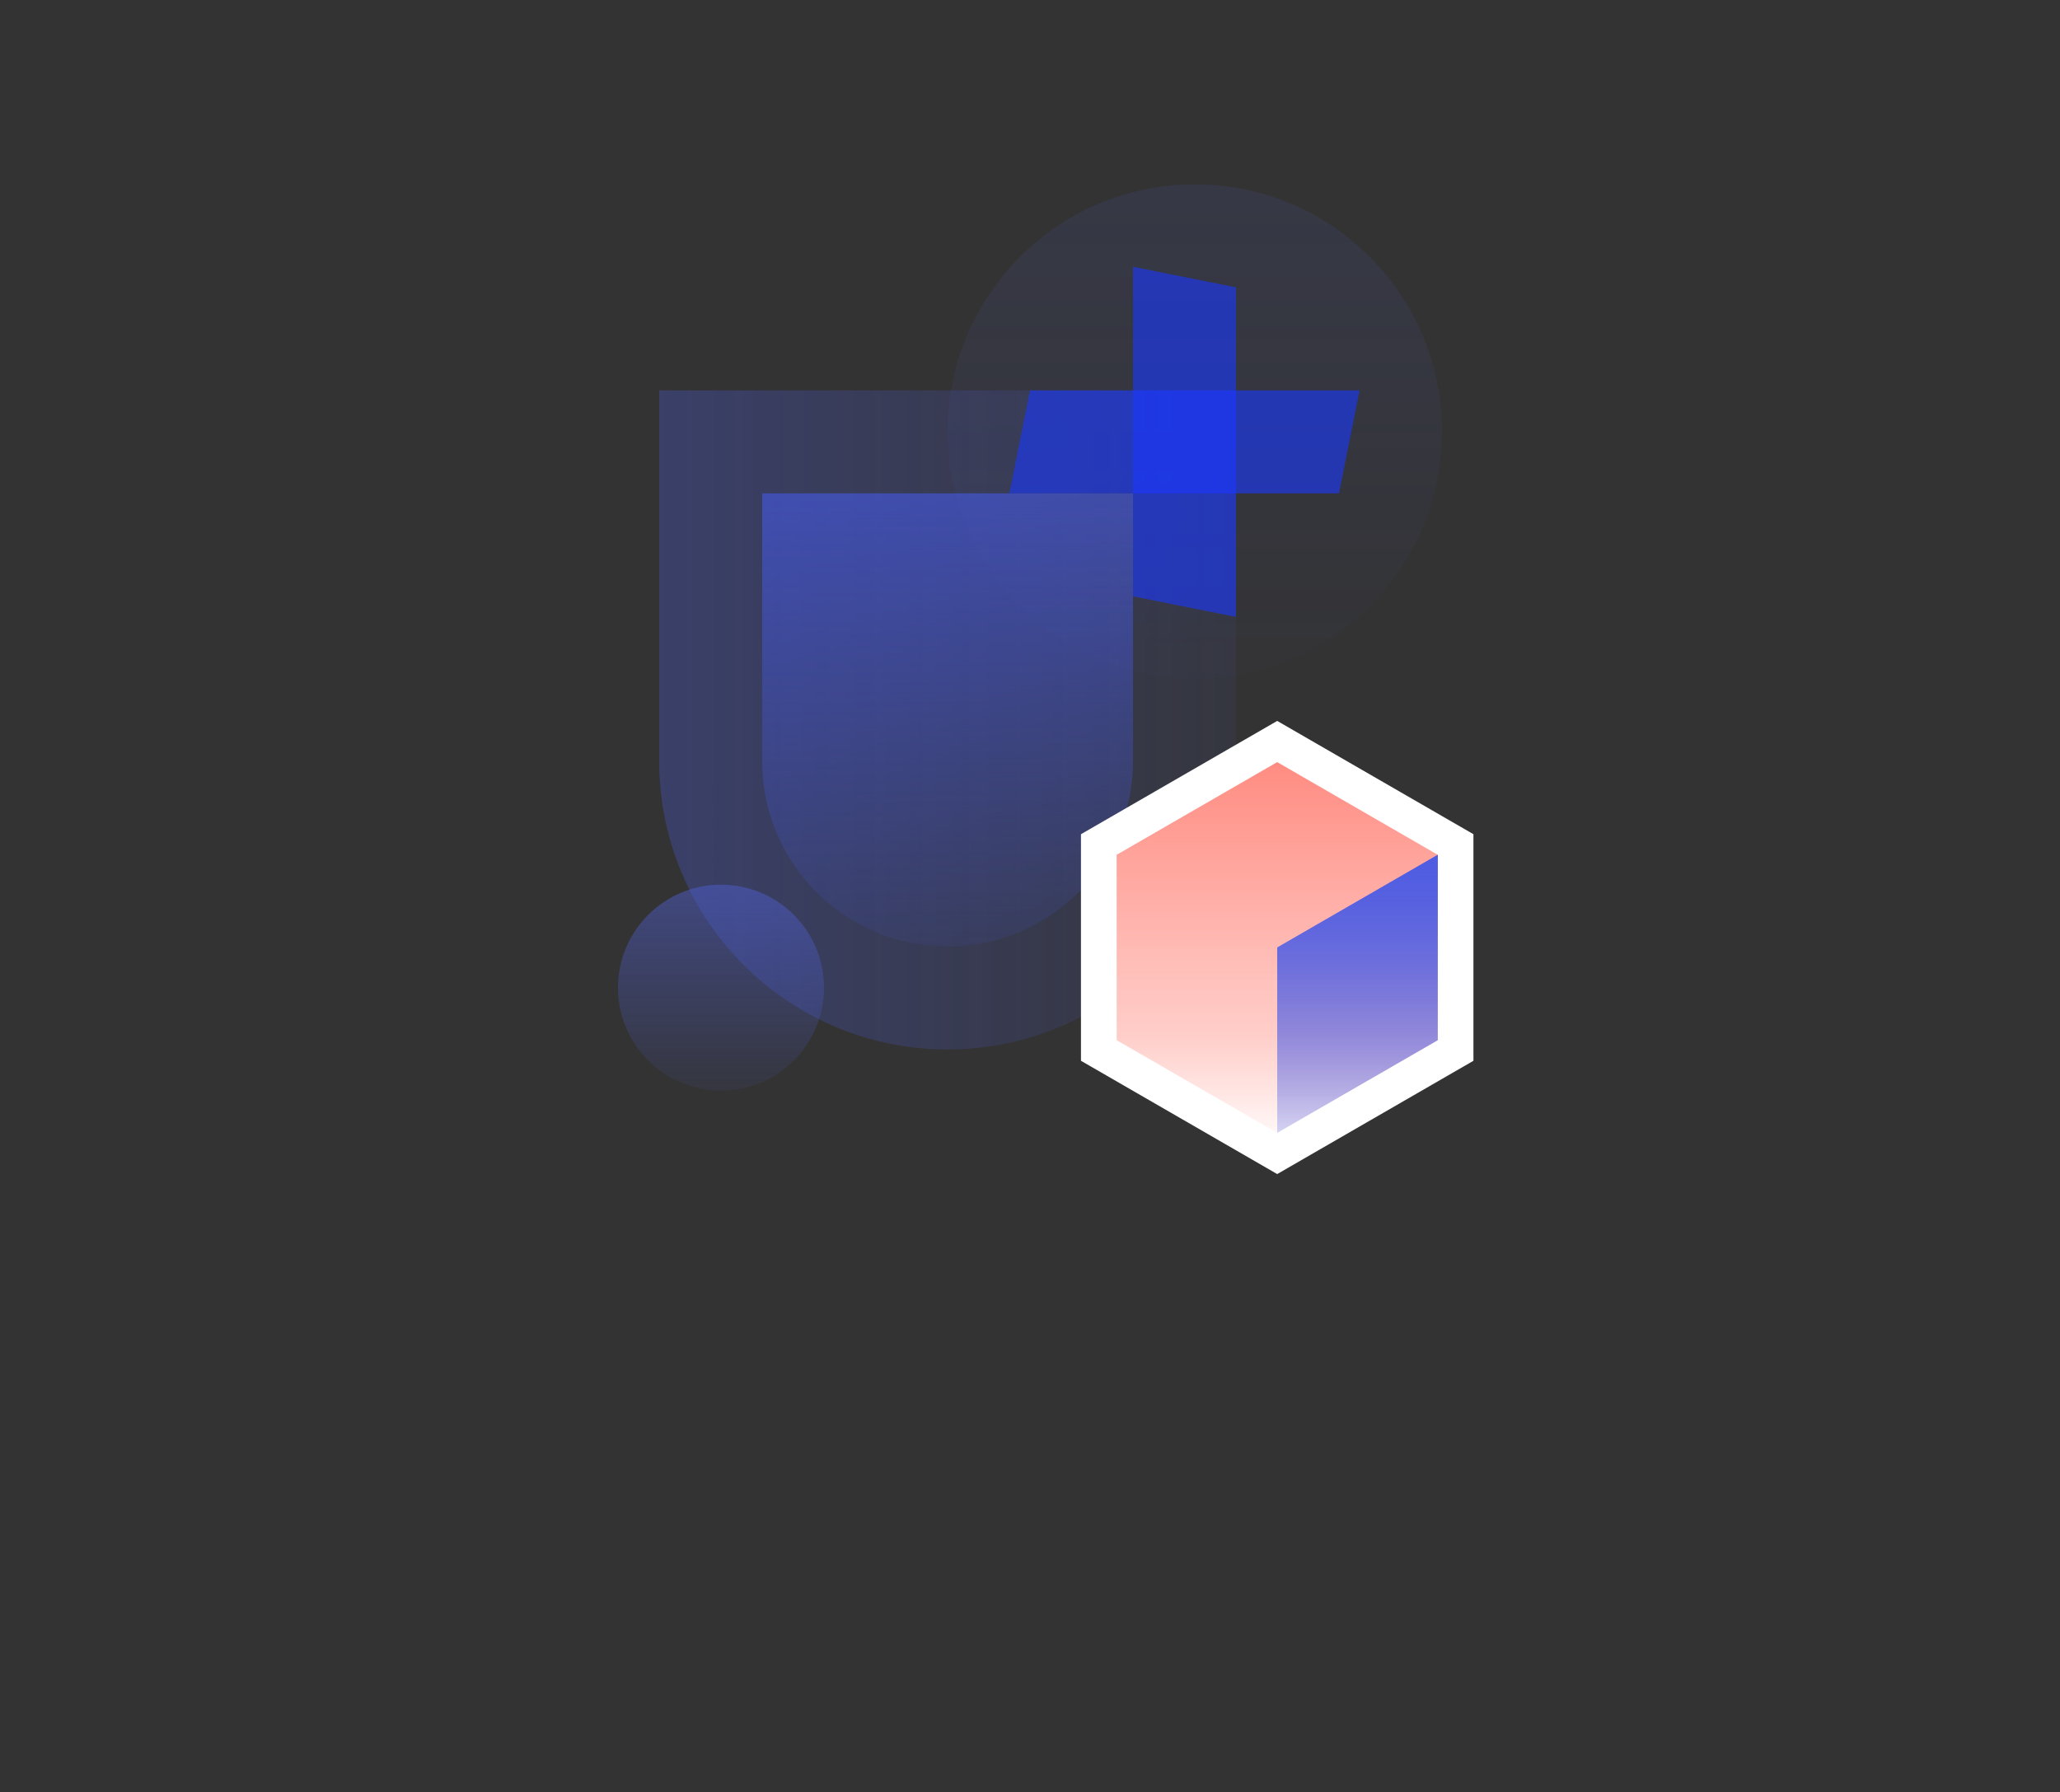 <?xml version="1.0" encoding="UTF-8"?>
<svg width="100px" height="87px" viewBox="0 0 100 87" version="1.1" xmlns="http://www.w3.org/2000/svg" xmlns:xlink="http://www.w3.org/1999/xlink">
    <rect x="0" y="0" width="100" height="87" fill="#333333" stroke="none"/>
    <!-- Generator: Sketch 62 (91390) - https://sketch.com -->
    <title>icon/u-服务中心</title>
    <desc>Created with Sketch.</desc>
    <defs>
        <linearGradient x1="-56.24%" y1="50%" x2="100%" y2="50%" id="linearGradient-1">
            <stop stop-color="#4559E6" stop-opacity="0.901" offset="0%"></stop>
            <stop stop-color="#4E5ECE" stop-opacity="0.15" offset="100%"></stop>
        </linearGradient>
        <linearGradient x1="50%" y1="0%" x2="50%" y2="100%" id="linearGradient-2">
            <stop stop-color="#4559E6" offset="0%"></stop>
            <stop stop-color="#4559E6" stop-opacity="0.15" offset="100%"></stop>
        </linearGradient>
        <linearGradient x1="50%" y1="0%" x2="50%" y2="100%" id="linearGradient-3">
            <stop stop-color="#4E5ECE" offset="0%"></stop>
            <stop stop-color="#4E5ECE" stop-opacity="0.15" offset="100%"></stop>
        </linearGradient>
        <linearGradient x1="50%" y1="0%" x2="50%" y2="100%" id="linearGradient-4">
            <stop stop-color="#FF5B4C" stop-opacity="0.7" offset="0%"></stop>
            <stop stop-color="#FF5B4C" stop-opacity="0.412" offset="51.536%"></stop>
            <stop stop-color="#FF5B4C" stop-opacity="0.299" offset="73.948%"></stop>
            <stop stop-color="#FF5B4C" stop-opacity="0.05" offset="100%"></stop>
        </linearGradient>
        <linearGradient x1="50%" y1="0%" x2="50%" y2="100%" id="linearGradient-5">
            <stop stop-color="#4559E6" offset="0%"></stop>
            <stop stop-color="#4559E6" stop-opacity="0.15" offset="100%"></stop>
        </linearGradient>
    </defs>
    <g id="icon/u-服务中心" stroke="none" stroke-width="1" fill="none" fill-rule="evenodd">
        <g id="编组-2备份-6">
            <rect id="矩形备份-3" stroke="#E6E9F5" fill="#FFFFFF" opacity="0" x="0.5" y="0.5" width="99" height="86" rx="2"></rect>
            <g id="编组-12" transform="translate(30, 8)">
                <path d="M2,10.951 L30,10.951 L30,28.951 C30,36.683 23.732,42.951 16,42.951 C8.268,42.951 2,36.683 2,28.951 L2,10.951 L2,10.951 Z" id="矩形" fill-opacity="0.5" fill="url(#linearGradient-1)"></path>
                <path d="M7,15.951 L25,15.951 L25,28.951 C25,33.921 20.971,37.951 16,37.951 C11.029,37.951 7,33.921 7,28.951 L7,15.951 L7,15.951 Z" id="矩形备份-18" fill-opacity="0.6" fill="url(#linearGradient-2)"></path>
                <circle id="椭圆形备份" fill-opacity="0.5" fill="url(#linearGradient-3)" cx="5" cy="39.951" r="5"></circle>
                <circle id="椭圆形备份-4" fill-opacity="0.12" fill="url(#linearGradient-3)" cx="28" cy="12.951" r="12"></circle>
                <polygon id="矩形" fill-opacity="0.6" fill="#1A37FF" points="20 10.951 36 10.951 35 15.951 19 15.951"></polygon>
                <polygon id="矩形" fill-opacity="0.6" fill="#1A37FF" transform="translate(27.5, 13.451) rotate(-270) translate(-27.5, -13.451) " points="20 10.951 36 10.951 35 15.951 19 15.951"></polygon>
                <g id="编组-13" transform="translate(21, 27)">
                    <polygon id="多边形" fill="#FFFFFF" points="11 0 20.526 5.5 20.526 16.5 11 22 1.474 16.5 1.474 5.5"></polygon>
                    <polygon id="形状结合" fill="url(#linearGradient-4)" points="11 2 18.794 6.5 18.794 15.5 11 20 3.206 15.5 3.206 6.5"></polygon>
                    <polygon id="路径-3" fill-opacity="0.8" fill="url(#linearGradient-5)" points="18.794 6.5 11 11 11 20 18.794 15.5"></polygon>
                    <polygon id="路径-3" fill-opacity="0.8" fill="url(#linearGradient-5)" points="18.794 6.5 11 11 11 20 18.794 15.5"></polygon>
                </g>
            </g>
        </g>
    </g>
</svg>